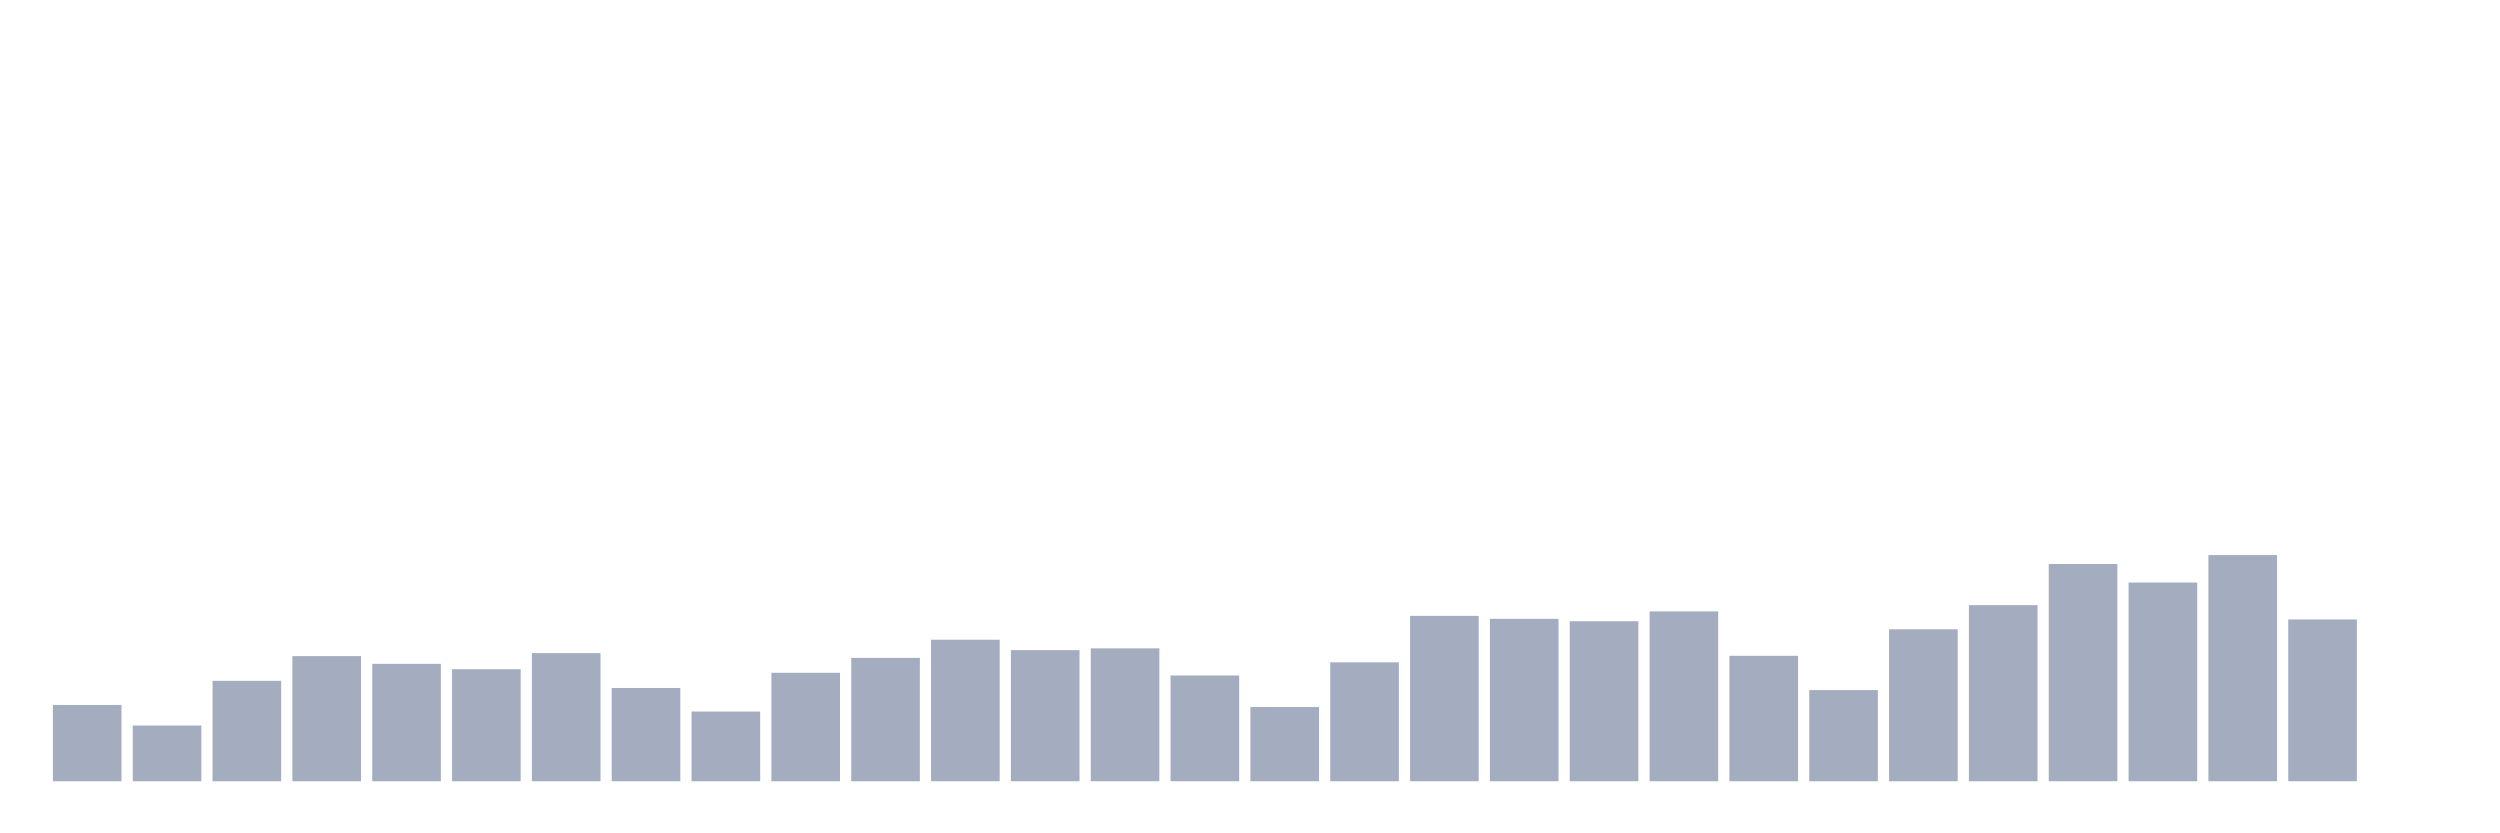 <svg xmlns="http://www.w3.org/2000/svg" viewBox="0 0 480 160"><g transform="translate(10,10)"><rect class="bar" x="0.153" width="13.175" y="125.353" height="14.647" fill="rgb(164,173,192)"></rect><rect class="bar" x="15.482" width="13.175" y="129.301" height="10.699" fill="rgb(164,173,192)"></rect><rect class="bar" x="30.81" width="13.175" y="120.719" height="19.281" fill="rgb(164,173,192)"></rect><rect class="bar" x="46.138" width="13.175" y="115.971" height="24.029" fill="rgb(164,173,192)"></rect><rect class="bar" x="61.466" width="13.175" y="117.458" height="22.542" fill="rgb(164,173,192)"></rect><rect class="bar" x="76.794" width="13.175" y="118.488" height="21.512" fill="rgb(164,173,192)"></rect><rect class="bar" x="92.123" width="13.175" y="115.398" height="24.602" fill="rgb(164,173,192)"></rect><rect class="bar" x="107.451" width="13.175" y="122.092" height="17.908" fill="rgb(164,173,192)"></rect><rect class="bar" x="122.779" width="13.175" y="126.612" height="13.388" fill="rgb(164,173,192)"></rect><rect class="bar" x="138.107" width="13.175" y="119.174" height="20.826" fill="rgb(164,173,192)"></rect><rect class="bar" x="153.436" width="13.175" y="116.314" height="23.686" fill="rgb(164,173,192)"></rect><rect class="bar" x="168.764" width="13.175" y="112.824" height="27.176" fill="rgb(164,173,192)"></rect><rect class="bar" x="184.092" width="13.175" y="114.826" height="25.174" fill="rgb(164,173,192)"></rect><rect class="bar" x="199.42" width="13.175" y="114.483" height="25.517" fill="rgb(164,173,192)"></rect><rect class="bar" x="214.748" width="13.175" y="119.689" height="20.311" fill="rgb(164,173,192)"></rect><rect class="bar" x="230.077" width="13.175" y="125.754" height="14.246" fill="rgb(164,173,192)"></rect><rect class="bar" x="245.405" width="13.175" y="117.172" height="22.828" fill="rgb(164,173,192)"></rect><rect class="bar" x="260.733" width="13.175" y="108.247" height="31.753" fill="rgb(164,173,192)"></rect><rect class="bar" x="276.061" width="13.175" y="108.819" height="31.181" fill="rgb(164,173,192)"></rect><rect class="bar" x="291.39" width="13.175" y="109.277" height="30.723" fill="rgb(164,173,192)"></rect><rect class="bar" x="306.718" width="13.175" y="107.389" height="32.611" fill="rgb(164,173,192)"></rect><rect class="bar" x="322.046" width="13.175" y="115.913" height="24.087" fill="rgb(164,173,192)"></rect><rect class="bar" x="337.374" width="13.175" y="122.493" height="17.507" fill="rgb(164,173,192)"></rect><rect class="bar" x="352.702" width="13.175" y="110.821" height="29.179" fill="rgb(164,173,192)"></rect><rect class="bar" x="368.031" width="13.175" y="106.187" height="33.813" fill="rgb(164,173,192)"></rect><rect class="bar" x="383.359" width="13.175" y="98.292" height="41.708" fill="rgb(164,173,192)"></rect><rect class="bar" x="398.687" width="13.175" y="101.839" height="38.161" fill="rgb(164,173,192)"></rect><rect class="bar" x="414.015" width="13.175" y="96.575" height="43.425" fill="rgb(164,173,192)"></rect><rect class="bar" x="429.344" width="13.175" y="108.933" height="31.067" fill="rgb(164,173,192)"></rect><rect class="bar" x="444.672" width="13.175" y="140" height="0" fill="rgb(164,173,192)"></rect></g></svg>